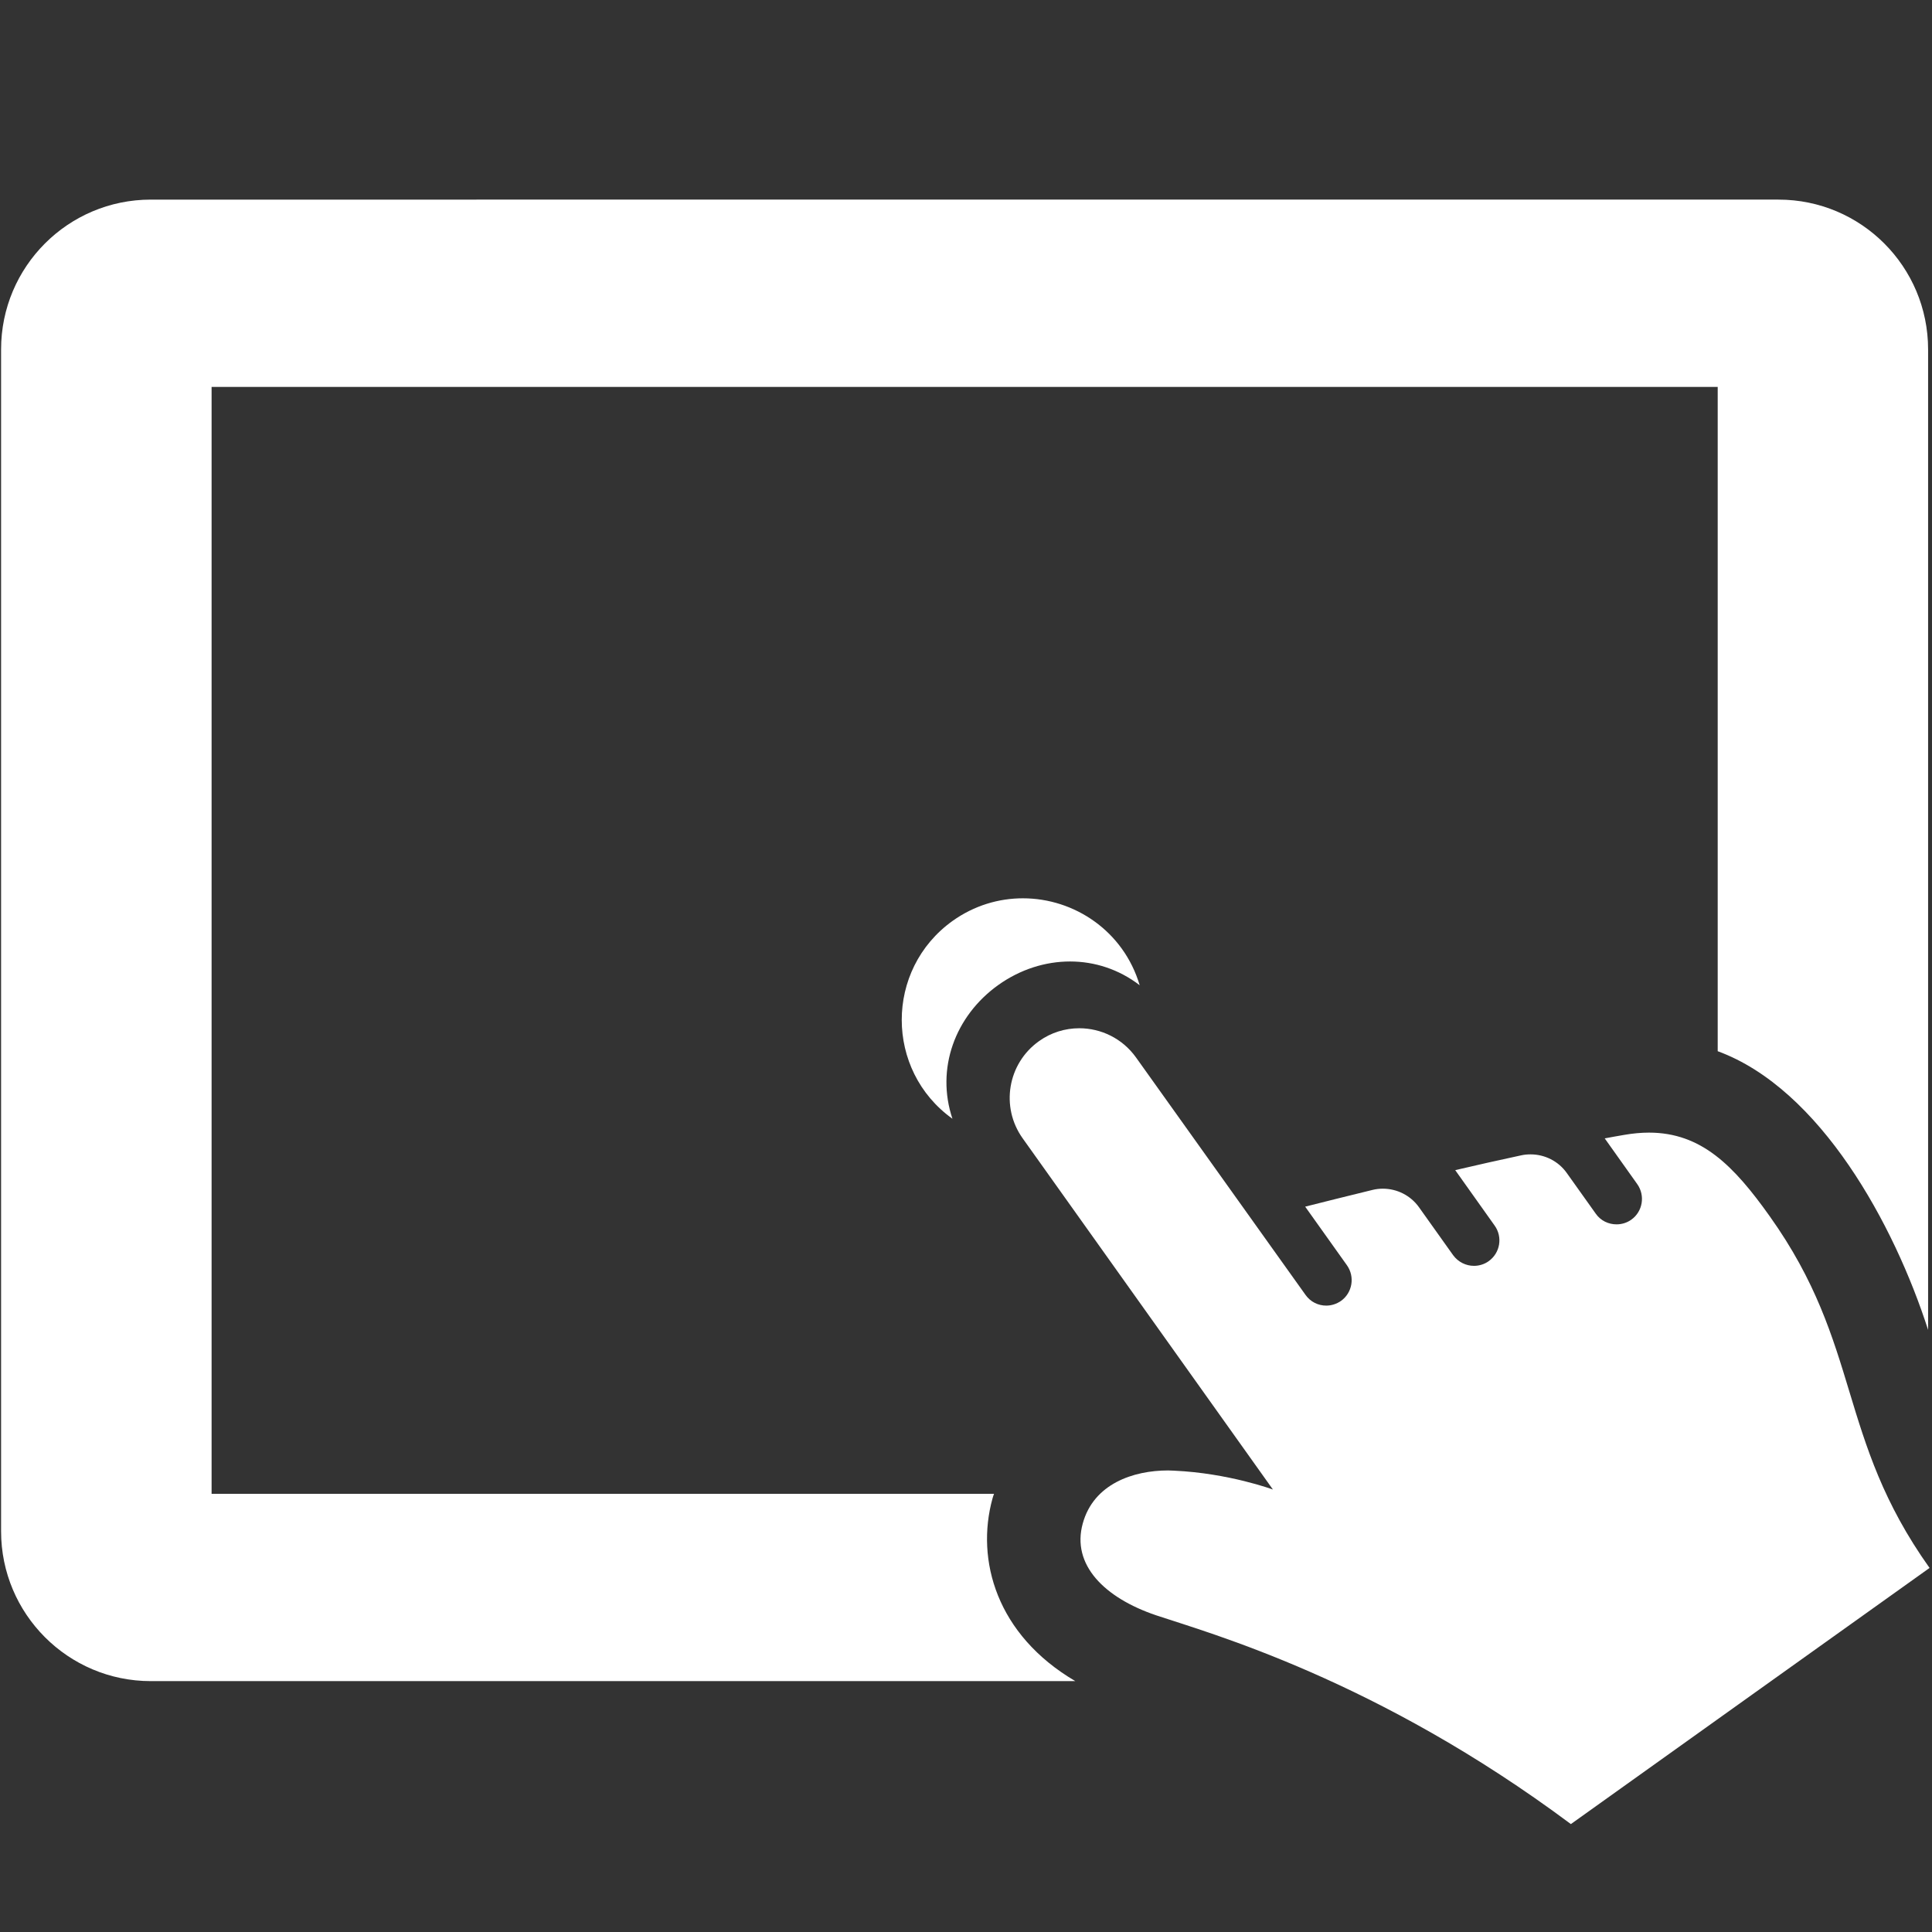 <?xml version="1.0" encoding="utf-8"?>
<!-- Generator: Adobe Illustrator 16.0.4, SVG Export Plug-In . SVG Version: 6.00 Build 0)  -->
<!DOCTYPE svg PUBLIC "-//W3C//DTD SVG 1.1//EN" "http://www.w3.org/Graphics/SVG/1.1/DTD/svg11.dtd">
<svg version="1.1" id="Layer_1" xmlns="http://www.w3.org/2000/svg" xmlns:xlink="http://www.w3.org/1999/xlink" x="0px" y="0px"
	 width="50px" height="50px" viewBox="0 0 50 50" style="enable-background:new 0 0 50 50;" xml:space="preserve">
<rect x="0" y="0" width="50" height="50" fill="#333333" stroke="none"/>
<path id="tablet-4-icon_3_" style="fill:#FFFFFF;" d="M25.685,38.783c0.011-0.043,0.026-0.082,0.04-0.123H5.476V10.013h38.978
	v17.192c2.661,0.977,4.571,4.492,5.445,7.213V9.043c0-2.142-1.733-3.877-3.872-3.877H3.902c-2.139,0-3.874,1.735-3.874,3.877v30.587
	c0,2.139,1.735,3.877,3.874,3.877h23.927C25.789,42.309,25.248,40.373,25.685,38.783z M26.473,23.248
	c1.326,0,2.604,0.843,3.022,2.25c-0.537-0.413-1.167-0.615-1.802-0.615c-0.642,0-1.29,0.205-1.856,0.608
	c-1.125,0.804-1.621,2.169-1.188,3.462c-1.746-1.25-1.754-3.862,0.005-5.121C25.215,23.433,25.848,23.248,26.473,23.248
	 M27.931,26.611c0.562,0,1.116,0.262,1.469,0.756l4.387,6.145c0.129,0.182,0.329,0.277,0.536,0.277c0.132,0,0.266-0.041,0.384-0.123
	c0.293-0.211,0.363-0.623,0.151-0.922l-1.08-1.516c0.489-0.125,1.083-0.271,1.738-0.432c0.091-0.023,0.184-0.033,0.272-0.033
	c0.365,0,0.717,0.174,0.935,0.48l0.883,1.24c0.132,0.18,0.334,0.277,0.54,0.277c0.13,0,0.267-0.039,0.381-0.121
	c0.298-0.213,0.366-0.625,0.155-0.92l-1.021-1.436c0.563-0.131,1.139-0.262,1.707-0.383c0.08-0.018,0.163-0.025,0.243-0.025
	c0.366,0,0.718,0.174,0.935,0.479l0.753,1.057c0.127,0.182,0.33,0.275,0.537,0.275c0.133,0,0.267-0.039,0.382-0.121
	c0.296-0.211,0.364-0.623,0.154-0.92l-0.842-1.184c0.17-0.033,0.338-0.061,0.502-0.09c0.226-0.039,0.441-0.059,0.642-0.059
	c1.359,0,2.198,0.859,3.126,2.164c2.392,3.357,1.729,5.721,4.137,9.102c-3.03,2.164-6.093,4.348-9.283,6.629
	c-5.013-3.738-9.339-4.936-10.736-5.404c-1.333-0.451-2.194-1.305-1.896-2.377c0.282-1.025,1.306-1.371,2.208-1.371
	c0.052,0,0.105,0.002,0.159,0.006c1.409,0.064,2.554,0.488,2.554,0.488l-6.477-9.09c-0.578-0.809-0.39-1.936,0.423-2.514
	C27.202,26.721,27.566,26.611,27.931,26.611"/>
</svg>
